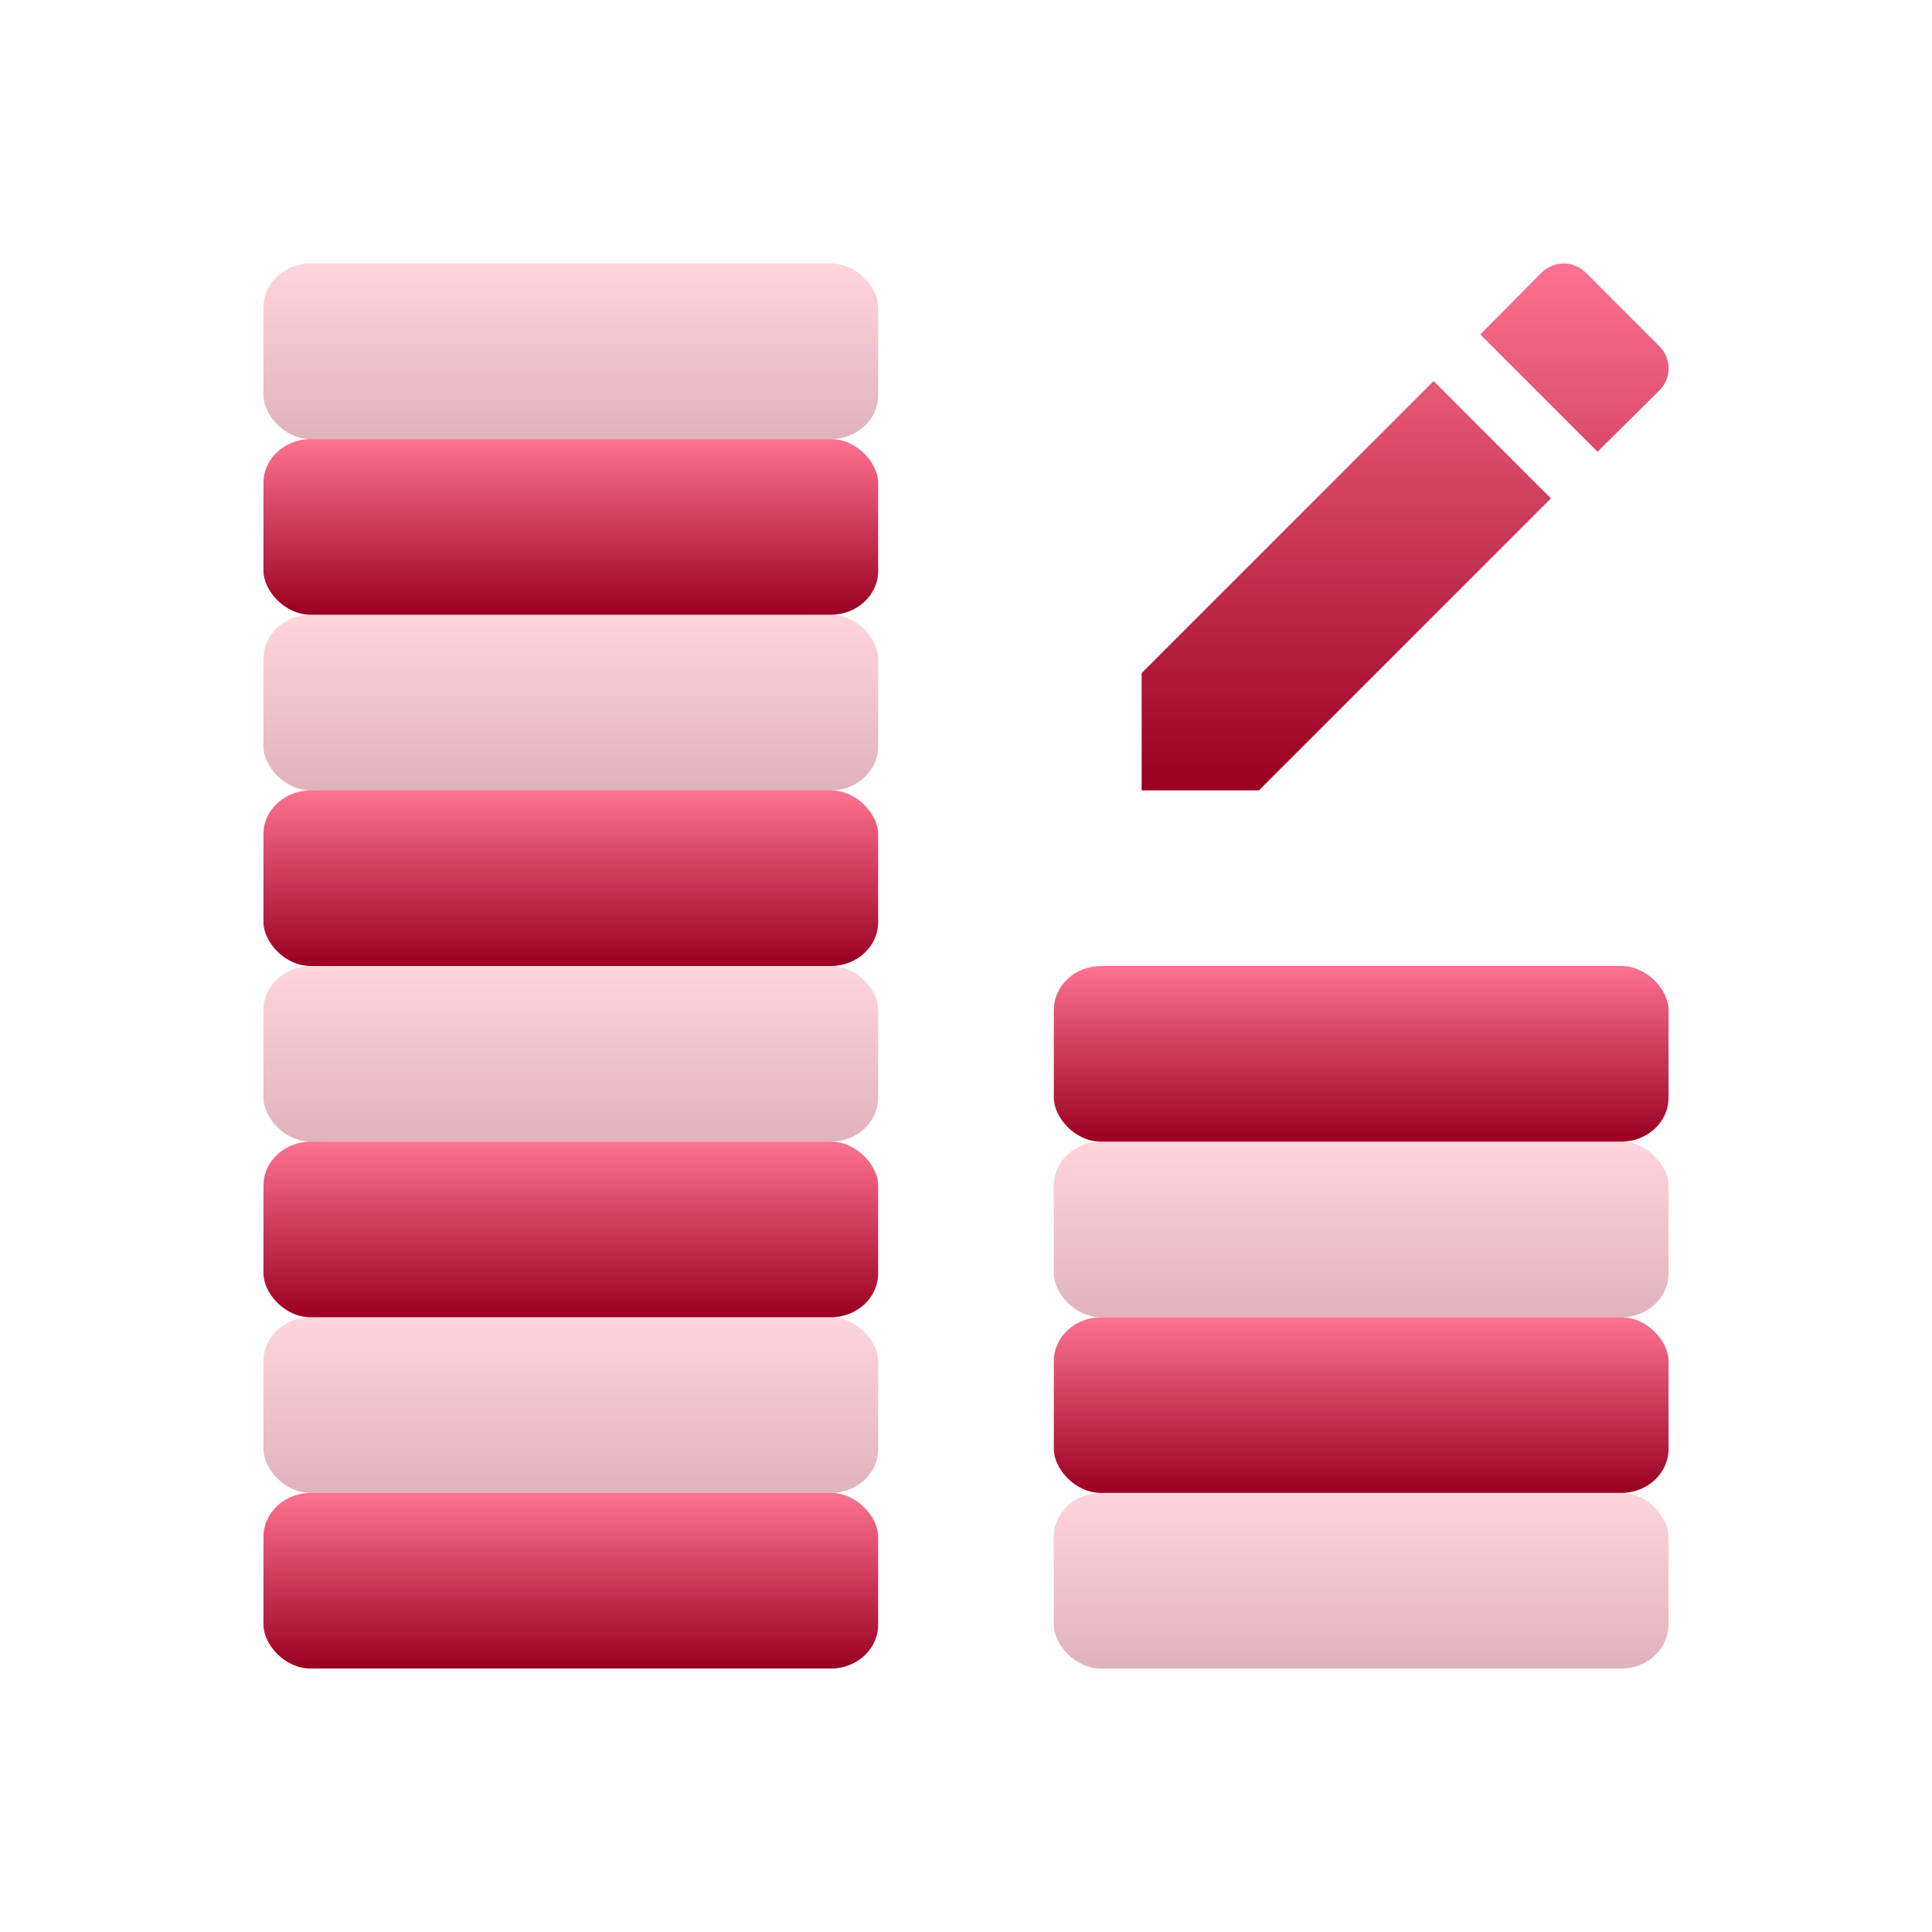 <svg xmlns="http://www.w3.org/2000/svg" width="22" height="22" version="1.1">
 <defs>
   <style id="current-color-scheme" type="text/css">
   .ColorScheme-Text { color: #d3dae3; } .ColorScheme-Highlight { color: #1AD6AB; }
  </style>
  <linearGradient id="arrongin" x1="0%" x2="0%" y1="0%" y2="100%">
   <stop offset="0%"    stop-color= "#dd9b44" stop-opacity="1"/>
   <stop offset="100%"  stop-color= "#ad6c16" stop-opacity="1"/>
  </linearGradient>
  <linearGradient id="aurora" x1="0%" x2="0%" y1="0%" y2="100%">
   <stop offset="0%"    stop-color= "#09D4DF" stop-opacity="1"/>
   <stop offset="100%"  stop-color= "#9269F4" stop-opacity="1"/>
  </linearGradient> 
  <linearGradient id="cyberblue" x1="0%" x2="0%" y1="0%" y2="100%">
   <stop offset="0%"    stop-color= "#07B3FF" stop-opacity="1"/>
   <stop offset="100%"  stop-color= "#007DE8" stop-opacity="1"/>
  </linearGradient>
  <linearGradient id="cyberneon" x1="0%" x2="0%" y1="0%" y2="100%">
    <stop offset="0%"   stop-color= "#0abdc6" stop-opacity="1"/>
    <stop offset="100%" stop-color= "#ea00d9" stop-opacity="1"/>
  </linearGradient>
  <linearGradient id="fitdance" x1="0%" x2="0%" y1="0%" y2="100%">
   <stop offset="0%"    stop-color= "#1AD6AB" stop-opacity="1"/>
   <stop offset="100%"  stop-color= "#329DB6" stop-opacity="1"/>
  </linearGradient>
  <linearGradient id="oomox" x1="0%" x2="0%" y1="0%" y2="100%">
   <stop offset="0%"    stop-color= "#ff7291" stop-opacity="1"/>
   <stop offset="100%"  stop-color= "#990021" stop-opacity="1"/>
  </linearGradient>
  <linearGradient id="rainblue" x1="0%" x2="0%" y1="0%" y2="100%">
   <stop offset="0%"    stop-color= "#00F260" stop-opacity="1"/>
   <stop offset="100%"  stop-color= "#0575E6" stop-opacity="1"/>
  </linearGradient>
  <linearGradient id="redcarbon" x1="0%" x2="0%" y1="0%" y2="100%">
   <stop offset="0%"    stop-color= "#FF6D57" stop-opacity="1"/>
   <stop offset="50%"   stop-color= "#FF5160" stop-opacity="1"/>
   <stop offset="100%"  stop-color= "#F50F22" stop-opacity="1"/>
  </linearGradient>
  <linearGradient id="sunrise" x1="0%" x2="0%" y1="0%" y2="100%">
   <stop offset="0%"    stop-color= "#FF8501" stop-opacity="1"/>
   <stop offset="100%"  stop-color= "#FFCB01" stop-opacity="1"/>
  </linearGradient>
  <linearGradient id="telinkrin" x1="0%" x2="0%" y1="0%" y2="100%">
   <stop offset="0%"    stop-color= "#b2ced6" stop-opacity="1"/>
   <stop offset="100%"  stop-color= "#6da5b7" stop-opacity="1"/>
  </linearGradient>
  <linearGradient id="60spsycho" x1="0%" x2="0%" y1="0%" y2="100%">
   <stop offset="0%"    stop-color= "#df5940" stop-opacity="1"/>
   <stop offset="25%"   stop-color= "#d8d15f" stop-opacity="1"/>
   <stop offset="50%"   stop-color= "#e9882a" stop-opacity="1"/>
   <stop offset="100%"  stop-color= "#279362" stop-opacity="1"/>
  </linearGradient>
  <linearGradient id="90ssummer" x1="0%" x2="0%" y1="0%" y2="100%">
   <stop offset="0%"    stop-color= "#f618c7" stop-opacity="1"/>
   <stop offset="20%"   stop-color= "#94ffab" stop-opacity="1"/>
   <stop offset="50%"   stop-color= "#fbfd54" stop-opacity="1"/>
   <stop offset="100%"  stop-color= "#0f83ae" stop-opacity="1"/>
  </linearGradient>
 </defs>
 <rect fill="url(#oomox)" class="ColorScheme-Text" width="7" height="2" x="3" y="17" rx=".538" ry=".5"/>
 <rect fill="url(#oomox)" class="ColorScheme-Text" opacity="0.3" width="7" height="2" x="3" y="15" rx=".538" ry=".5"/>
 <rect fill="url(#oomox)" class="ColorScheme-Text" width="7" height="2" x="3" y="13" rx=".538" ry=".5"/>
 <rect fill="url(#oomox)" class="ColorScheme-Text" opacity="0.3" width="7" height="2" x="3" y="11" rx=".538" ry=".5"/>
 <rect fill="url(#oomox)" class="ColorScheme-Text" width="7" height="2" x="3" y="9" rx=".538" ry=".5"/>
 <rect fill="url(#oomox)" class="ColorScheme-Text" opacity="0.3" width="7" height="2" x="3" y="7" rx=".538" ry=".5"/>
 <rect fill="url(#oomox)" class="ColorScheme-Text" width="7" height="2" x="3" y="5" rx=".538" ry=".5"/>
 <rect fill="url(#oomox)" class="ColorScheme-Text" opacity="0.3" width="7" height="2" x="3" y="3" rx=".538" ry=".5"/>
 <rect fill="url(#oomox)" class="ColorScheme-Text" opacity="0.3" width="7" height="2" x="12" y="17" rx=".538" ry=".5"/>
 <rect fill="url(#oomox)" class="ColorScheme-Text" width="7" height="2" x="12" y="15" rx=".538" ry=".5"/>
 <rect fill="url(#oomox)" class="ColorScheme-Text" opacity="0.3" width="7" height="2" x="12" y="13" rx=".538" ry=".5"/>
 <rect fill="url(#oomox)" class="ColorScheme-Text" width="7" height="2" x="12" y="11" rx=".538" ry=".5"/>
 <path fill="url(#oomox)" class="ColorScheme-Text" d="m 17.806,3 c -0.091,0 -0.183,0.035 -0.253,0.105 l -0.697,0.703 1.336,1.336 0.703,-0.697 c 0.141,-0.141 0.141,-0.364 0,-0.505 L 18.058,3.105 C 17.987,3.035 17.897,3 17.806,3 Z M 16.325,4.339 13,7.664 V 9 h 1.336 l 3.325,-3.325 z"/>
</svg>
